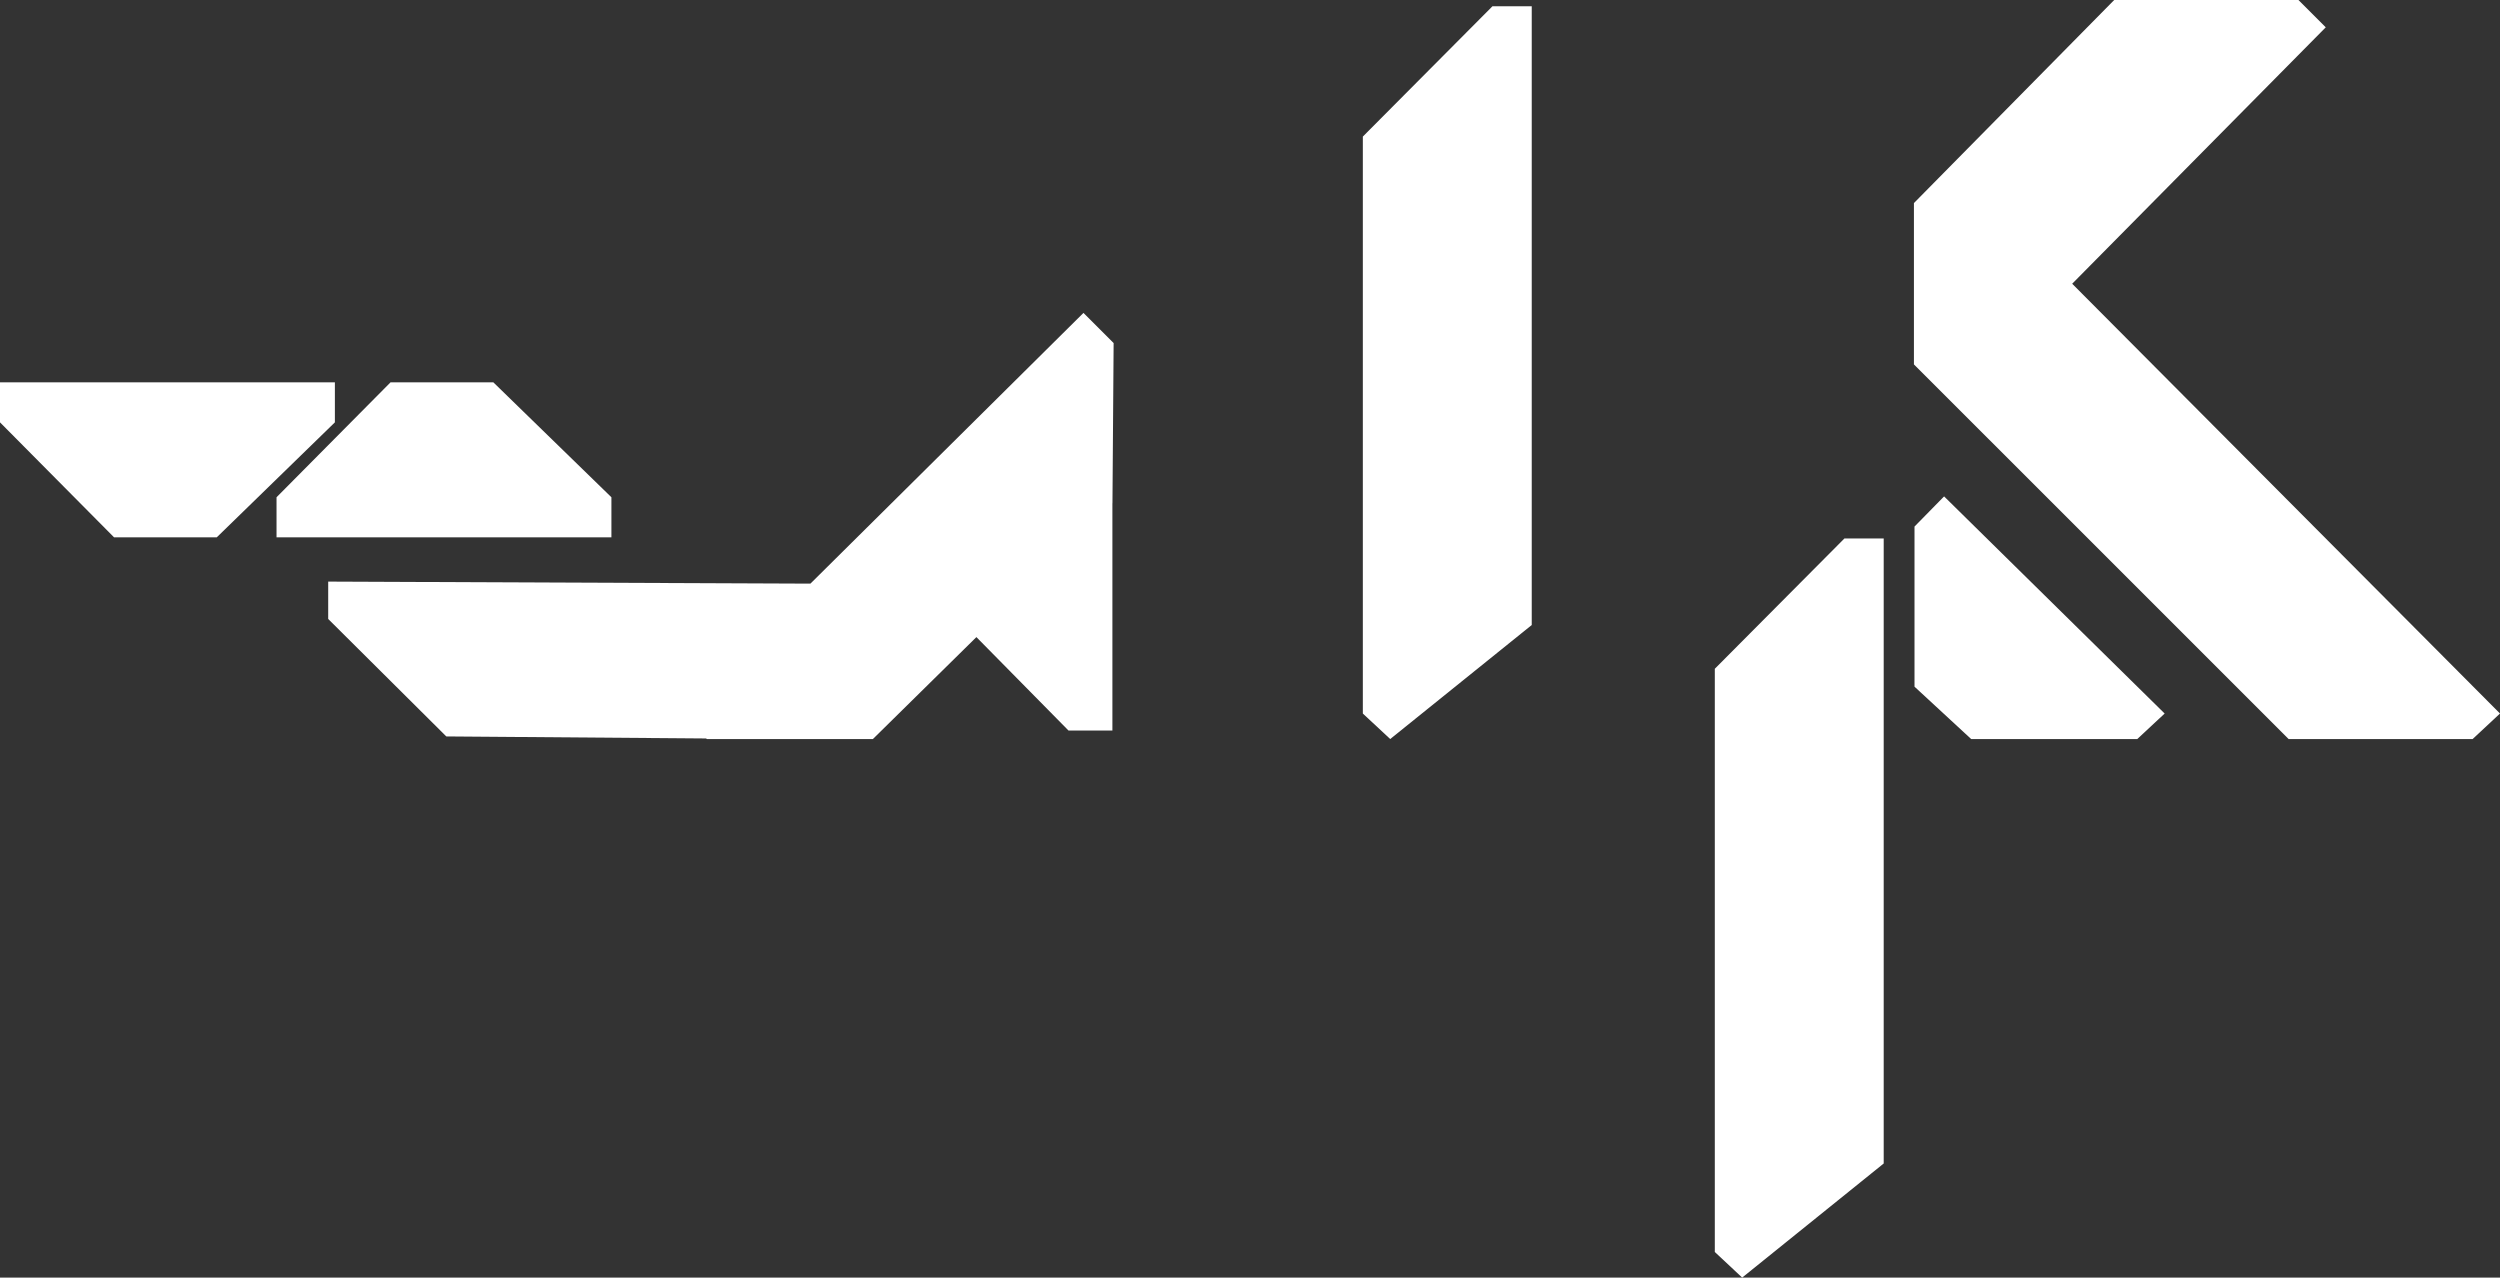 <svg xmlns="http://www.w3.org/2000/svg" id="Layer_2" data-name="Layer 2" viewBox="0 0 430.15 219.82"><rect x="0" y="0" width="430.15" height="219.82" fill="#333333" stroke="none"/><defs><style>.cls-1{fill:#fff}</style></defs><g id="Layer_1-2" data-name="Layer 1"><g><polygon points="356.54 48.82 400.17 4.7 395.47 0 363.77 0 329.31 34.94 329.31 62.7 393.78 127.16 425.44 127.16 430.15 122.77 356.54 48.82" class="cls-1"/><polygon points="329.41 90.6 329.41 118.15 339.16 127.16 367.74 127.16 372.45 122.77 334.5 85.41 329.41 90.6" class="cls-1"/><polygon points="105.2 85.56 84.88 65.78 67.2 65.78 47.58 85.56 47.58 92.45 105.2 92.45 105.2 85.56" class="cls-1"/><polygon points="57.62 65.78 0 65.78 0 72.67 19.62 92.45 37.3 92.45 57.62 72.67 57.62 65.78" class="cls-1"/><polygon points="139.44 100.42 56.47 100.07 56.47 106.5 76.79 126.71 121.5 127.06 121.61 127.16 150.19 127.16 168 109.62 183.85 125.7 191.4 125.7 191.4 86.59 191.41 86.58 191.61 59.03 186.42 53.84 139.44 100.42" class="cls-1"/><polygon points="295.05 115.07 295.05 215.42 299.76 219.82 324.11 200.19 324.11 92.65 317.35 92.65 295.05 115.07" class="cls-1"/><polygon points="234.49 23.5 234.49 122.77 239.2 127.16 263.55 107.54 263.55 1.08 256.79 1.08 234.49 23.5" class="cls-1"/></g></g></svg>